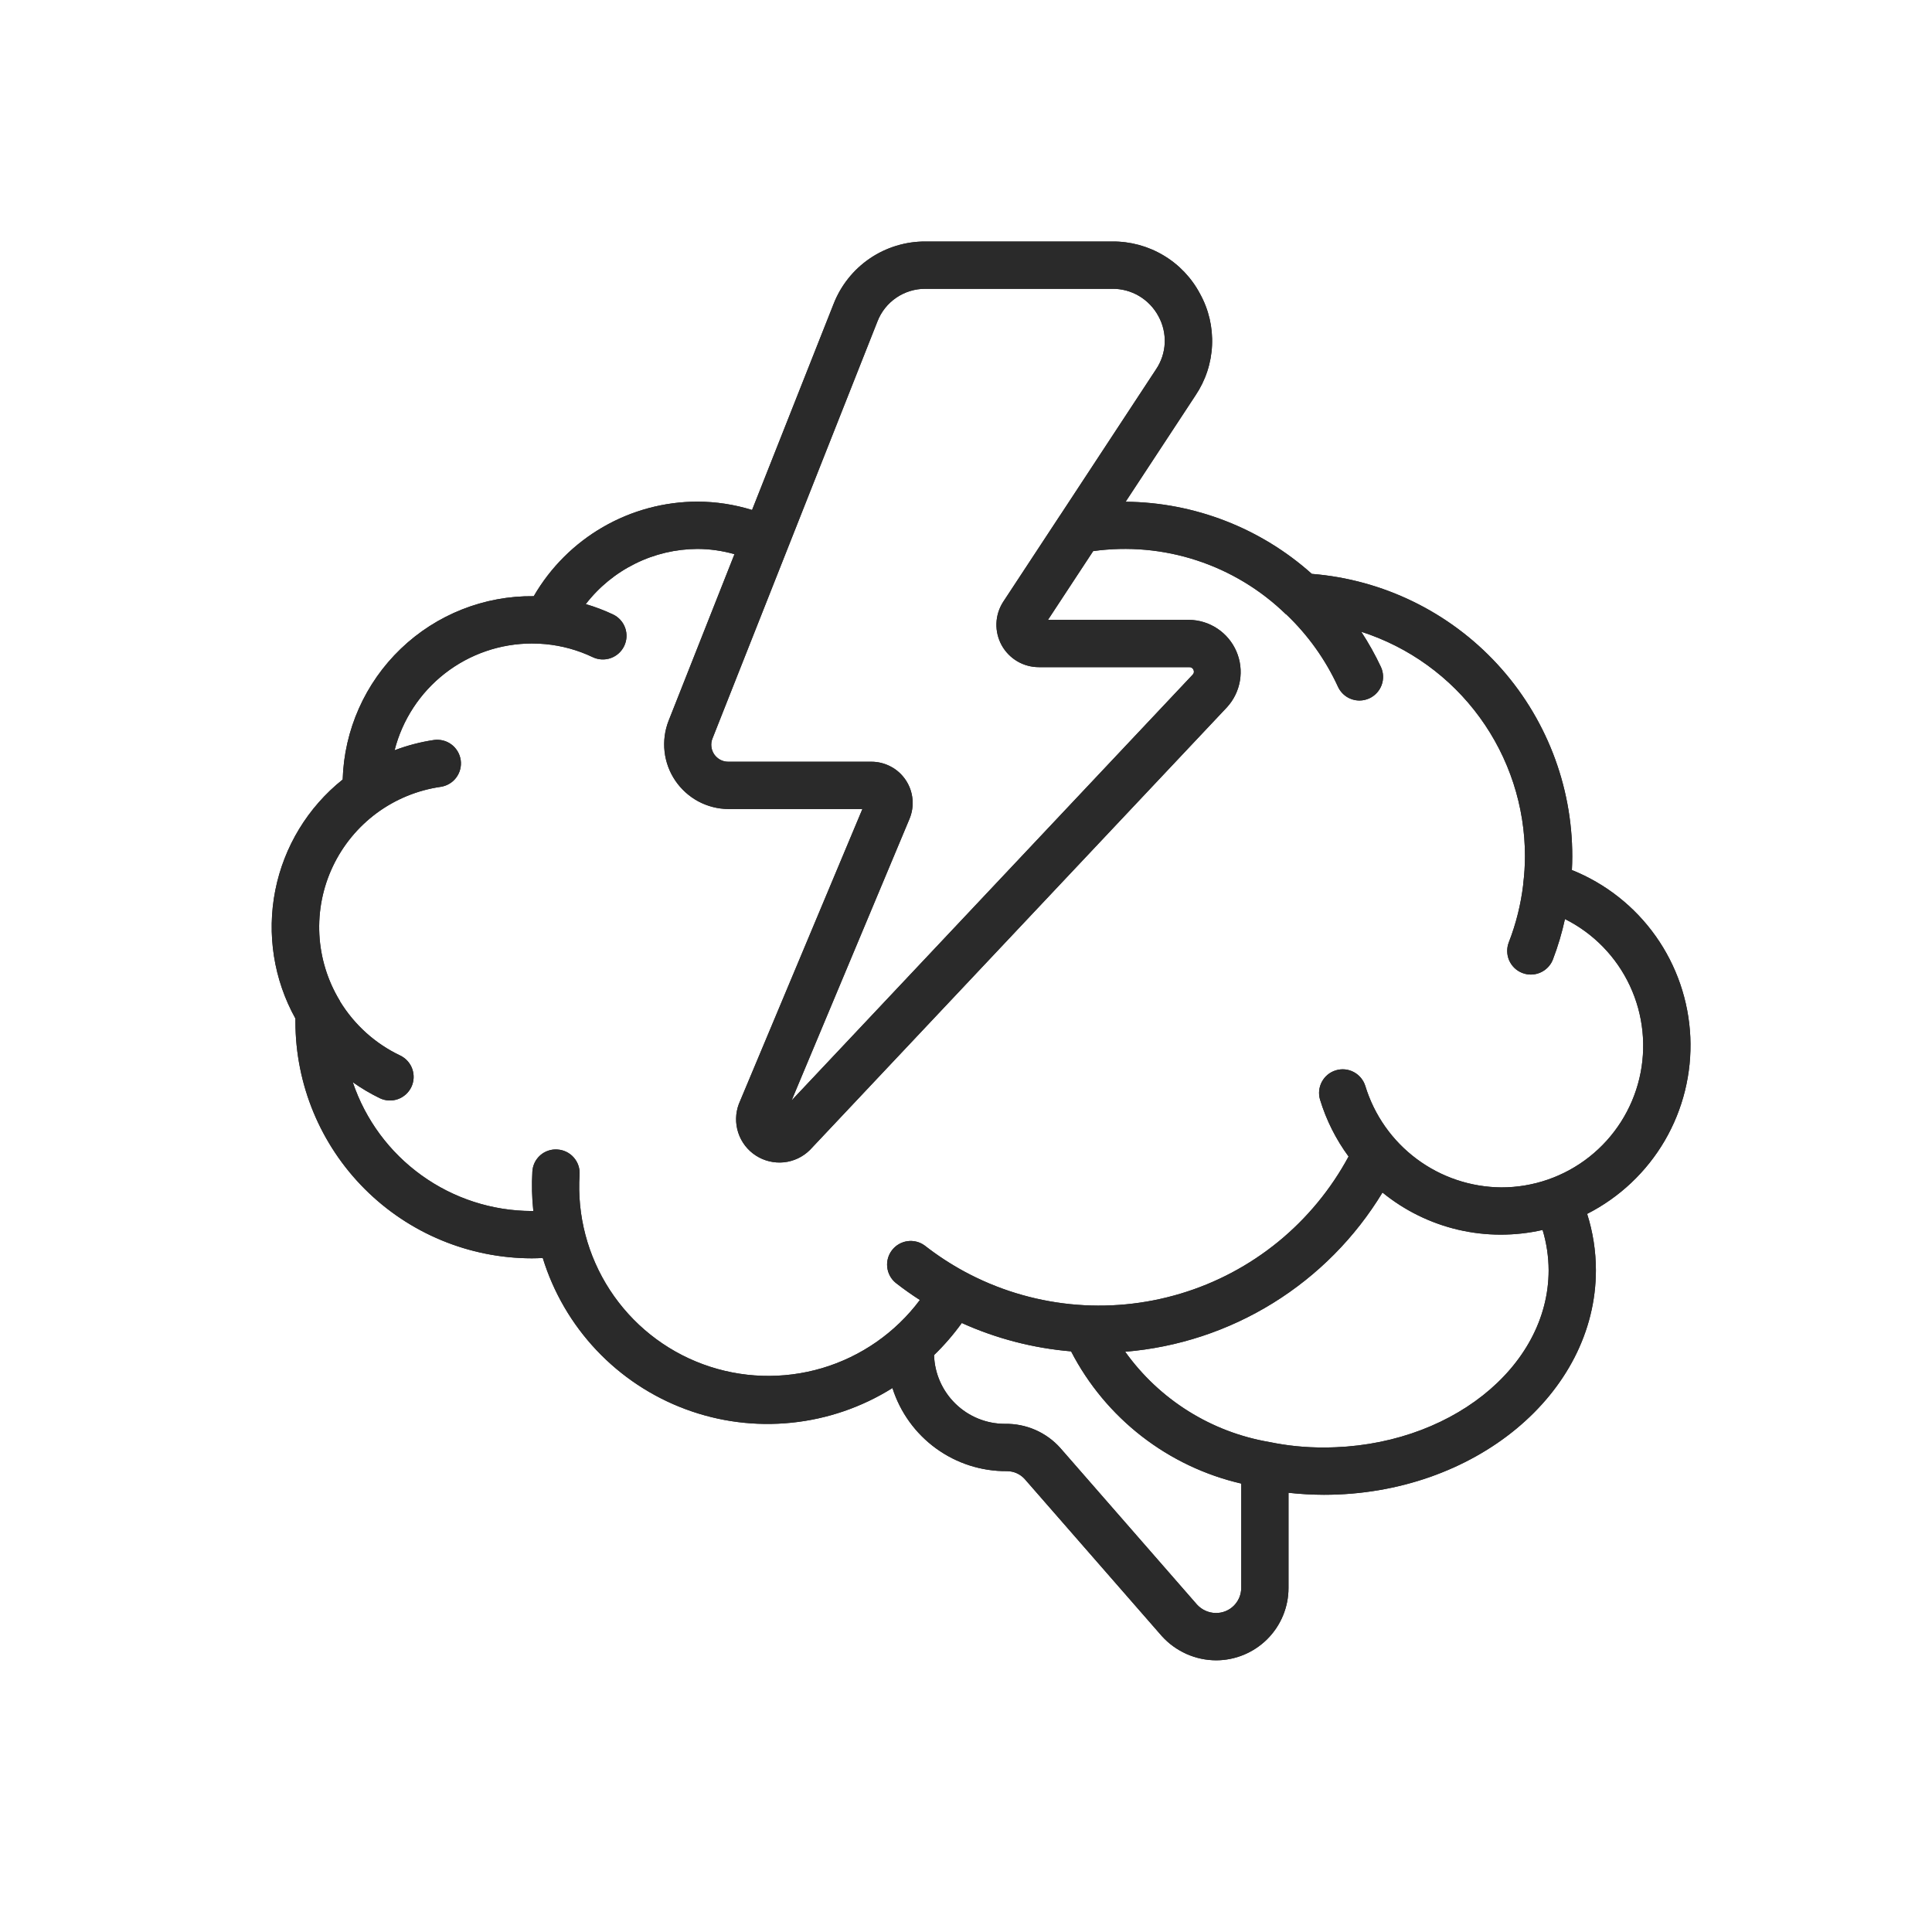 <svg width="56" height="56" viewBox="0 0 56 56" fill="none" xmlns="http://www.w3.org/2000/svg">
<path d="M45.562 25.218C45.569 25.081 45.573 24.951 45.573 24.821C45.575 22.757 44.799 20.768 43.4 19.251C42.001 17.734 40.081 16.799 38.024 16.634C36.539 15.305 34.62 14.561 32.627 14.543L34.656 11.455C34.945 11.024 35.11 10.522 35.132 10.004C35.155 9.486 35.035 8.971 34.784 8.517C34.54 8.055 34.173 7.669 33.724 7.402C33.274 7.134 32.76 6.995 32.237 7H26.823C26.249 6.998 25.687 7.169 25.212 7.492C24.737 7.815 24.371 8.275 24.162 8.81L21.799 14.782C21.286 14.623 20.752 14.541 20.214 14.54C19.253 14.542 18.309 14.796 17.477 15.277C16.645 15.758 15.953 16.449 15.471 17.281C14.036 17.264 12.651 17.812 11.616 18.806C10.58 19.8 9.976 21.16 9.933 22.595C8.922 23.401 8.23 24.54 7.979 25.808C7.728 27.076 7.935 28.393 8.563 29.523C8.563 29.554 8.563 29.587 8.563 29.619C8.565 31.436 9.287 33.178 10.572 34.463C11.857 35.748 13.599 36.471 15.416 36.473C15.523 36.473 15.63 36.469 15.732 36.463C16.04 37.462 16.573 38.377 17.291 39.137C18.009 39.897 18.892 40.482 19.871 40.846C20.851 41.211 21.901 41.345 22.941 41.238C23.981 41.132 24.983 40.788 25.868 40.233C26.091 40.936 26.534 41.55 27.131 41.983C27.728 42.417 28.448 42.648 29.186 42.642C29.283 42.642 29.38 42.662 29.47 42.702C29.559 42.742 29.639 42.8 29.704 42.873L33.675 47.421C33.874 47.642 34.117 47.818 34.389 47.94C34.66 48.061 34.954 48.124 35.251 48.125C35.807 48.124 36.34 47.903 36.733 47.51C37.127 47.117 37.348 46.584 37.348 46.028V43.269C37.69 43.307 38.033 43.326 38.376 43.327C42.722 43.327 46.258 40.406 46.258 36.816C46.257 36.262 46.172 35.712 46.004 35.185C46.942 34.708 47.723 33.971 48.254 33.062C48.784 32.153 49.041 31.111 48.995 30.059C48.948 29.008 48.599 27.992 47.991 27.134C47.382 26.275 46.539 25.61 45.562 25.218ZM25.433 9.317C25.541 9.037 25.732 8.798 25.979 8.629C26.227 8.46 26.52 8.37 26.82 8.371H32.234C32.51 8.367 32.781 8.44 33.018 8.58C33.255 8.721 33.449 8.924 33.579 9.167C33.709 9.405 33.772 9.674 33.76 9.945C33.748 10.216 33.661 10.478 33.51 10.703L30.732 14.931L30.719 14.949L29.075 17.449C28.956 17.635 28.889 17.85 28.882 18.071C28.875 18.291 28.928 18.51 29.034 18.703C29.141 18.896 29.298 19.057 29.488 19.169C29.679 19.281 29.896 19.339 30.116 19.338H34.466C34.493 19.336 34.52 19.342 34.544 19.357C34.567 19.371 34.585 19.393 34.595 19.419C34.606 19.442 34.609 19.468 34.604 19.494C34.599 19.519 34.586 19.542 34.566 19.56L22.945 31.897L26.36 23.741C26.437 23.558 26.468 23.36 26.449 23.163C26.431 22.966 26.364 22.777 26.254 22.612C26.144 22.447 25.996 22.312 25.821 22.22C25.646 22.127 25.451 22.078 25.254 22.079H21.105C21.026 22.079 20.947 22.059 20.877 22.022C20.807 21.984 20.747 21.93 20.702 21.865C20.657 21.799 20.629 21.724 20.62 21.645C20.61 21.566 20.62 21.486 20.649 21.412L25.433 9.317ZM35.244 46.754C35.141 46.753 35.039 46.731 34.945 46.689C34.85 46.647 34.766 46.586 34.696 46.51L30.732 41.969C30.53 41.743 30.282 41.565 30.004 41.444C29.727 41.324 29.426 41.265 29.124 41.271C28.59 41.27 28.078 41.061 27.696 40.689C27.314 40.317 27.09 39.812 27.074 39.278C27.369 38.993 27.638 38.681 27.878 38.348C28.879 38.8 29.951 39.078 31.046 39.17C31.541 40.128 32.239 40.967 33.09 41.628C33.942 42.29 34.927 42.759 35.978 43.002V46.028C35.977 46.123 35.958 46.218 35.921 46.307C35.884 46.395 35.83 46.475 35.762 46.543C35.694 46.611 35.613 46.664 35.524 46.7C35.435 46.736 35.34 46.755 35.244 46.754ZM44.888 36.816C44.888 39.651 41.966 41.956 38.376 41.956C37.845 41.959 37.315 41.906 36.795 41.798C35.111 41.512 33.608 40.571 32.614 39.181C34.134 39.056 35.602 38.572 36.898 37.77C38.194 36.968 39.282 35.87 40.072 34.566C40.712 35.088 41.463 35.457 42.267 35.645C43.071 35.832 43.908 35.834 44.713 35.651C44.827 36.028 44.886 36.421 44.888 36.816ZM43.517 34.417C42.633 34.41 41.773 34.122 41.065 33.594C40.355 33.066 39.834 32.325 39.575 31.48C39.522 31.307 39.403 31.162 39.243 31.076C39.084 30.99 38.897 30.971 38.724 31.023C38.55 31.074 38.404 31.192 38.318 31.351C38.231 31.51 38.21 31.697 38.261 31.87C38.441 32.464 38.721 33.022 39.089 33.522C38.577 34.472 37.883 35.313 37.047 35.996C36.21 36.678 35.248 37.189 34.213 37.498C33.179 37.808 32.094 37.911 31.02 37.801C29.946 37.691 28.904 37.37 27.955 36.857C27.551 36.638 27.166 36.386 26.804 36.103C26.66 35.997 26.481 35.952 26.304 35.976C26.128 36.001 25.967 36.093 25.858 36.233C25.748 36.374 25.697 36.552 25.717 36.729C25.736 36.907 25.823 37.069 25.961 37.183C26.186 37.36 26.422 37.526 26.663 37.681C25.956 38.627 24.962 39.32 23.829 39.656C22.696 39.991 21.485 39.952 20.377 39.544C19.268 39.136 18.321 38.38 17.676 37.389C17.032 36.399 16.724 35.227 16.799 34.048C16.805 33.958 16.794 33.868 16.765 33.783C16.736 33.697 16.69 33.618 16.631 33.551C16.572 33.483 16.499 33.428 16.419 33.388C16.338 33.348 16.25 33.325 16.16 33.319C16.07 33.312 15.979 33.323 15.894 33.352C15.808 33.38 15.729 33.425 15.661 33.485C15.593 33.545 15.538 33.617 15.498 33.698C15.459 33.78 15.436 33.868 15.431 33.958C15.409 34.34 15.418 34.722 15.459 35.102C15.445 35.102 15.431 35.102 15.416 35.102C14.269 35.1 13.152 34.739 12.221 34.069C11.289 33.4 10.591 32.455 10.225 31.368C10.473 31.544 10.736 31.699 11.009 31.832C11.091 31.871 11.179 31.893 11.269 31.898C11.359 31.902 11.449 31.889 11.534 31.859C11.618 31.829 11.696 31.782 11.763 31.722C11.83 31.662 11.884 31.589 11.923 31.508C11.962 31.427 11.984 31.338 11.989 31.248C11.993 31.159 11.98 31.069 11.95 30.984C11.92 30.899 11.874 30.821 11.813 30.754C11.753 30.687 11.68 30.633 11.599 30.594C10.879 30.252 10.274 29.707 9.857 29.027C9.853 29.019 9.851 29.009 9.846 29.002C9.495 28.422 9.292 27.763 9.257 27.086C9.222 26.408 9.355 25.732 9.645 25.119C9.935 24.505 10.372 23.973 10.917 23.569C11.463 23.166 12.1 22.904 12.772 22.807C12.861 22.794 12.947 22.764 13.024 22.718C13.102 22.673 13.169 22.612 13.223 22.54C13.277 22.468 13.317 22.386 13.339 22.299C13.361 22.212 13.367 22.121 13.354 22.032C13.341 21.942 13.311 21.857 13.265 21.779C13.219 21.702 13.159 21.634 13.087 21.58C13.015 21.526 12.933 21.486 12.845 21.464C12.758 21.442 12.668 21.437 12.578 21.449C12.188 21.507 11.806 21.607 11.437 21.747C11.663 20.863 12.177 20.078 12.897 19.518C13.617 18.958 14.504 18.653 15.416 18.652C15.553 18.652 15.68 18.658 15.809 18.67C16.285 18.715 16.749 18.842 17.18 19.048C17.344 19.126 17.532 19.136 17.704 19.075C17.875 19.014 18.015 18.888 18.093 18.724C18.172 18.559 18.181 18.371 18.121 18.2C18.06 18.028 17.933 17.888 17.769 17.81C17.514 17.69 17.25 17.59 16.979 17.51C17.361 17.015 17.851 16.614 18.412 16.337C18.972 16.059 19.589 15.914 20.214 15.911C20.578 15.912 20.939 15.964 21.289 16.063L19.377 20.899C19.268 21.181 19.229 21.486 19.263 21.787C19.297 22.088 19.404 22.376 19.574 22.627C19.744 22.877 19.972 23.083 20.238 23.227C20.505 23.37 20.802 23.447 21.105 23.45H24.997L21.416 31.999C21.315 32.268 21.309 32.562 21.399 32.834C21.489 33.107 21.669 33.34 21.91 33.495C22.151 33.651 22.438 33.719 22.723 33.69C23.008 33.66 23.274 33.533 23.477 33.331L35.562 20.503C35.76 20.288 35.891 20.02 35.94 19.732C35.989 19.443 35.953 19.147 35.837 18.879C35.721 18.611 35.53 18.382 35.286 18.22C35.043 18.058 34.758 17.97 34.466 17.967H30.376L31.686 15.974C32.695 15.834 33.721 15.926 34.689 16.243C35.656 16.559 36.538 17.092 37.269 17.801C37.275 17.805 37.281 17.809 37.288 17.813C37.914 18.41 38.421 19.12 38.782 19.906C38.837 20.025 38.925 20.126 39.035 20.197C39.146 20.267 39.274 20.305 39.405 20.305C39.504 20.305 39.601 20.283 39.691 20.242C39.856 20.166 39.984 20.027 40.047 19.857C40.11 19.686 40.103 19.498 40.027 19.333C39.861 18.979 39.67 18.638 39.456 18.311C40.835 18.754 42.037 19.622 42.89 20.792C43.743 21.962 44.203 23.373 44.202 24.821C44.201 25.085 44.185 25.348 44.152 25.61C44.152 25.618 44.152 25.626 44.152 25.634C44.084 26.209 43.944 26.774 43.733 27.314C43.701 27.398 43.685 27.487 43.687 27.577C43.689 27.667 43.708 27.756 43.744 27.838C43.781 27.921 43.833 27.995 43.898 28.058C43.963 28.12 44.039 28.169 44.123 28.201C44.203 28.233 44.288 28.248 44.373 28.248C44.511 28.248 44.646 28.206 44.76 28.128C44.874 28.05 44.962 27.94 45.012 27.811C45.158 27.43 45.274 27.038 45.361 26.639C46.188 27.053 46.852 27.735 47.243 28.573C47.635 29.411 47.731 30.358 47.518 31.258C47.304 32.158 46.793 32.96 46.067 33.533C45.341 34.107 44.442 34.418 43.517 34.417Z" fill="#2A2A2A"/>
<path d="M45.562 25.218C45.569 25.081 45.573 24.951 45.573 24.821C45.575 22.757 44.799 20.768 43.4 19.251C42.001 17.734 40.081 16.799 38.024 16.634C36.539 15.305 34.62 14.561 32.627 14.543L34.656 11.455C34.945 11.024 35.11 10.522 35.132 10.004C35.155 9.486 35.035 8.971 34.784 8.517C34.54 8.055 34.173 7.669 33.724 7.402C33.274 7.134 32.76 6.995 32.237 7H26.823C26.249 6.998 25.687 7.169 25.212 7.492C24.737 7.815 24.371 8.275 24.162 8.81L21.799 14.782C21.286 14.623 20.752 14.541 20.214 14.54C19.253 14.542 18.309 14.796 17.477 15.277C16.645 15.758 15.953 16.449 15.471 17.281C14.036 17.264 12.651 17.812 11.616 18.806C10.58 19.8 9.976 21.16 9.933 22.595C8.922 23.401 8.23 24.54 7.979 25.808C7.728 27.076 7.935 28.393 8.563 29.523C8.563 29.554 8.563 29.587 8.563 29.619C8.565 31.436 9.287 33.178 10.572 34.463C11.857 35.748 13.599 36.471 15.416 36.473C15.523 36.473 15.63 36.469 15.732 36.463C16.04 37.462 16.573 38.377 17.291 39.137C18.009 39.897 18.892 40.482 19.871 40.846C20.851 41.211 21.901 41.345 22.941 41.238C23.981 41.132 24.983 40.788 25.868 40.233C26.091 40.936 26.534 41.55 27.131 41.983C27.728 42.417 28.448 42.648 29.186 42.642C29.283 42.642 29.38 42.662 29.47 42.702C29.559 42.742 29.639 42.8 29.704 42.873L33.675 47.421C33.874 47.642 34.117 47.818 34.389 47.94C34.66 48.061 34.954 48.124 35.251 48.125C35.807 48.124 36.34 47.903 36.733 47.51C37.127 47.117 37.348 46.584 37.348 46.028V43.269C37.69 43.307 38.033 43.326 38.376 43.327C42.722 43.327 46.258 40.406 46.258 36.816C46.257 36.262 46.172 35.712 46.004 35.185C46.942 34.708 47.723 33.971 48.254 33.062C48.784 32.153 49.041 31.111 48.995 30.059C48.948 29.008 48.599 27.992 47.991 27.134C47.382 26.275 46.539 25.61 45.562 25.218ZM25.433 9.317C25.541 9.037 25.732 8.798 25.979 8.629C26.227 8.46 26.52 8.37 26.82 8.371H32.234C32.51 8.367 32.781 8.44 33.018 8.58C33.255 8.721 33.449 8.924 33.579 9.167C33.709 9.405 33.772 9.674 33.76 9.945C33.748 10.216 33.661 10.478 33.51 10.703L30.732 14.931L30.719 14.949L29.075 17.449C28.956 17.635 28.889 17.85 28.882 18.071C28.875 18.291 28.928 18.51 29.034 18.703C29.141 18.896 29.298 19.057 29.488 19.169C29.679 19.281 29.896 19.339 30.116 19.338H34.466C34.493 19.336 34.52 19.342 34.544 19.357C34.567 19.371 34.585 19.393 34.595 19.419C34.606 19.442 34.609 19.468 34.604 19.494C34.599 19.519 34.586 19.542 34.566 19.56L22.945 31.897L26.36 23.741C26.437 23.558 26.468 23.36 26.449 23.163C26.431 22.966 26.364 22.777 26.254 22.612C26.144 22.447 25.996 22.312 25.821 22.22C25.646 22.127 25.451 22.078 25.254 22.079H21.105C21.026 22.079 20.947 22.059 20.877 22.022C20.807 21.984 20.747 21.93 20.702 21.865C20.657 21.799 20.629 21.724 20.62 21.645C20.61 21.566 20.62 21.486 20.649 21.412L25.433 9.317ZM35.244 46.754C35.141 46.753 35.039 46.731 34.945 46.689C34.85 46.647 34.766 46.586 34.696 46.51L30.732 41.969C30.53 41.743 30.282 41.565 30.004 41.444C29.727 41.324 29.426 41.265 29.124 41.271C28.59 41.27 28.078 41.061 27.696 40.689C27.314 40.317 27.09 39.812 27.074 39.278C27.369 38.993 27.638 38.681 27.878 38.348C28.879 38.8 29.951 39.078 31.046 39.17C31.541 40.128 32.239 40.967 33.09 41.628C33.942 42.29 34.927 42.759 35.978 43.002V46.028C35.977 46.123 35.958 46.218 35.921 46.307C35.884 46.395 35.83 46.475 35.762 46.543C35.694 46.611 35.613 46.664 35.524 46.7C35.435 46.736 35.34 46.755 35.244 46.754ZM44.888 36.816C44.888 39.651 41.966 41.956 38.376 41.956C37.845 41.959 37.315 41.906 36.795 41.798C35.111 41.512 33.608 40.571 32.614 39.181C34.134 39.056 35.602 38.572 36.898 37.77C38.194 36.968 39.282 35.87 40.072 34.566C40.712 35.088 41.463 35.457 42.267 35.645C43.071 35.832 43.908 35.834 44.713 35.651C44.827 36.028 44.886 36.421 44.888 36.816ZM43.517 34.417C42.633 34.41 41.773 34.122 41.065 33.594C40.355 33.066 39.834 32.325 39.575 31.48C39.522 31.307 39.403 31.162 39.243 31.076C39.084 30.99 38.897 30.971 38.724 31.023C38.55 31.074 38.404 31.192 38.318 31.351C38.231 31.51 38.21 31.697 38.261 31.87C38.441 32.464 38.721 33.022 39.089 33.522C38.577 34.472 37.883 35.313 37.047 35.996C36.21 36.678 35.248 37.189 34.213 37.498C33.179 37.808 32.094 37.911 31.02 37.801C29.946 37.691 28.904 37.37 27.955 36.857C27.551 36.638 27.166 36.386 26.804 36.103C26.66 35.997 26.481 35.952 26.304 35.976C26.128 36.001 25.967 36.093 25.858 36.233C25.748 36.374 25.697 36.552 25.717 36.729C25.736 36.907 25.823 37.069 25.961 37.183C26.186 37.36 26.422 37.526 26.663 37.681C25.956 38.627 24.962 39.32 23.829 39.656C22.696 39.991 21.485 39.952 20.377 39.544C19.268 39.136 18.321 38.38 17.676 37.389C17.032 36.399 16.724 35.227 16.799 34.048C16.805 33.958 16.794 33.868 16.765 33.783C16.736 33.697 16.69 33.618 16.631 33.551C16.572 33.483 16.499 33.428 16.419 33.388C16.338 33.348 16.25 33.325 16.16 33.319C16.07 33.312 15.979 33.323 15.894 33.352C15.808 33.38 15.729 33.425 15.661 33.485C15.593 33.545 15.538 33.617 15.498 33.698C15.459 33.78 15.436 33.868 15.431 33.958C15.409 34.34 15.418 34.722 15.459 35.102C15.445 35.102 15.431 35.102 15.416 35.102C14.269 35.1 13.152 34.739 12.221 34.069C11.289 33.4 10.591 32.455 10.225 31.368C10.473 31.544 10.736 31.699 11.009 31.832C11.091 31.871 11.179 31.893 11.269 31.898C11.359 31.902 11.449 31.889 11.534 31.859C11.618 31.829 11.696 31.782 11.763 31.722C11.83 31.662 11.884 31.589 11.923 31.508C11.962 31.427 11.984 31.338 11.989 31.248C11.993 31.159 11.98 31.069 11.95 30.984C11.92 30.899 11.874 30.821 11.813 30.754C11.753 30.687 11.68 30.633 11.599 30.594C10.879 30.252 10.274 29.707 9.857 29.027C9.853 29.019 9.851 29.009 9.846 29.002C9.495 28.422 9.292 27.763 9.257 27.086C9.222 26.408 9.355 25.732 9.645 25.119C9.935 24.505 10.372 23.973 10.917 23.569C11.463 23.166 12.1 22.904 12.772 22.807C12.861 22.794 12.947 22.764 13.024 22.718C13.102 22.673 13.169 22.612 13.223 22.54C13.277 22.468 13.317 22.386 13.339 22.299C13.361 22.212 13.367 22.121 13.354 22.032C13.341 21.942 13.311 21.857 13.265 21.779C13.219 21.702 13.159 21.634 13.087 21.58C13.015 21.526 12.933 21.486 12.845 21.464C12.758 21.442 12.668 21.437 12.578 21.449C12.188 21.507 11.806 21.607 11.437 21.747C11.663 20.863 12.177 20.078 12.897 19.518C13.617 18.958 14.504 18.653 15.416 18.652C15.553 18.652 15.68 18.658 15.809 18.67C16.285 18.715 16.749 18.842 17.18 19.048C17.344 19.126 17.532 19.136 17.704 19.075C17.875 19.014 18.015 18.888 18.093 18.724C18.172 18.559 18.181 18.371 18.121 18.2C18.06 18.028 17.933 17.888 17.769 17.81C17.514 17.69 17.25 17.59 16.979 17.51C17.361 17.015 17.851 16.614 18.412 16.337C18.972 16.059 19.589 15.914 20.214 15.911C20.578 15.912 20.939 15.964 21.289 16.063L19.377 20.899C19.268 21.181 19.229 21.486 19.263 21.787C19.297 22.088 19.404 22.376 19.574 22.627C19.744 22.877 19.972 23.083 20.238 23.227C20.505 23.37 20.802 23.447 21.105 23.45H24.997L21.416 31.999C21.315 32.268 21.309 32.562 21.399 32.834C21.489 33.107 21.669 33.34 21.91 33.495C22.151 33.651 22.438 33.719 22.723 33.69C23.008 33.66 23.274 33.533 23.477 33.331L35.562 20.503C35.76 20.288 35.891 20.02 35.94 19.732C35.989 19.443 35.953 19.147 35.837 18.879C35.721 18.611 35.53 18.382 35.286 18.22C35.043 18.058 34.758 17.97 34.466 17.967H30.376L31.686 15.974C32.695 15.834 33.721 15.926 34.689 16.243C35.656 16.559 36.538 17.092 37.269 17.801C37.275 17.805 37.281 17.809 37.288 17.813C37.914 18.41 38.421 19.12 38.782 19.906C38.837 20.025 38.925 20.126 39.035 20.197C39.146 20.267 39.274 20.305 39.405 20.305C39.504 20.305 39.601 20.283 39.691 20.242C39.856 20.166 39.984 20.027 40.047 19.857C40.11 19.686 40.103 19.498 40.027 19.333C39.861 18.979 39.67 18.638 39.456 18.311C40.835 18.754 42.037 19.622 42.89 20.792C43.743 21.962 44.203 23.373 44.202 24.821C44.201 25.085 44.185 25.348 44.152 25.61C44.152 25.618 44.152 25.626 44.152 25.634C44.084 26.209 43.944 26.774 43.733 27.314C43.701 27.398 43.685 27.487 43.687 27.577C43.689 27.667 43.708 27.756 43.744 27.838C43.781 27.921 43.833 27.995 43.898 28.058C43.963 28.12 44.039 28.169 44.123 28.201C44.203 28.233 44.288 28.248 44.373 28.248C44.511 28.248 44.646 28.206 44.76 28.128C44.874 28.05 44.962 27.94 45.012 27.811C45.158 27.43 45.274 27.038 45.361 26.639C46.188 27.053 46.852 27.735 47.243 28.573C47.635 29.411 47.731 30.358 47.518 31.258C47.304 32.158 46.793 32.96 46.067 33.533C45.341 34.107 44.442 34.418 43.517 34.417Z" fill="#2A2A2A"/>
</svg>
